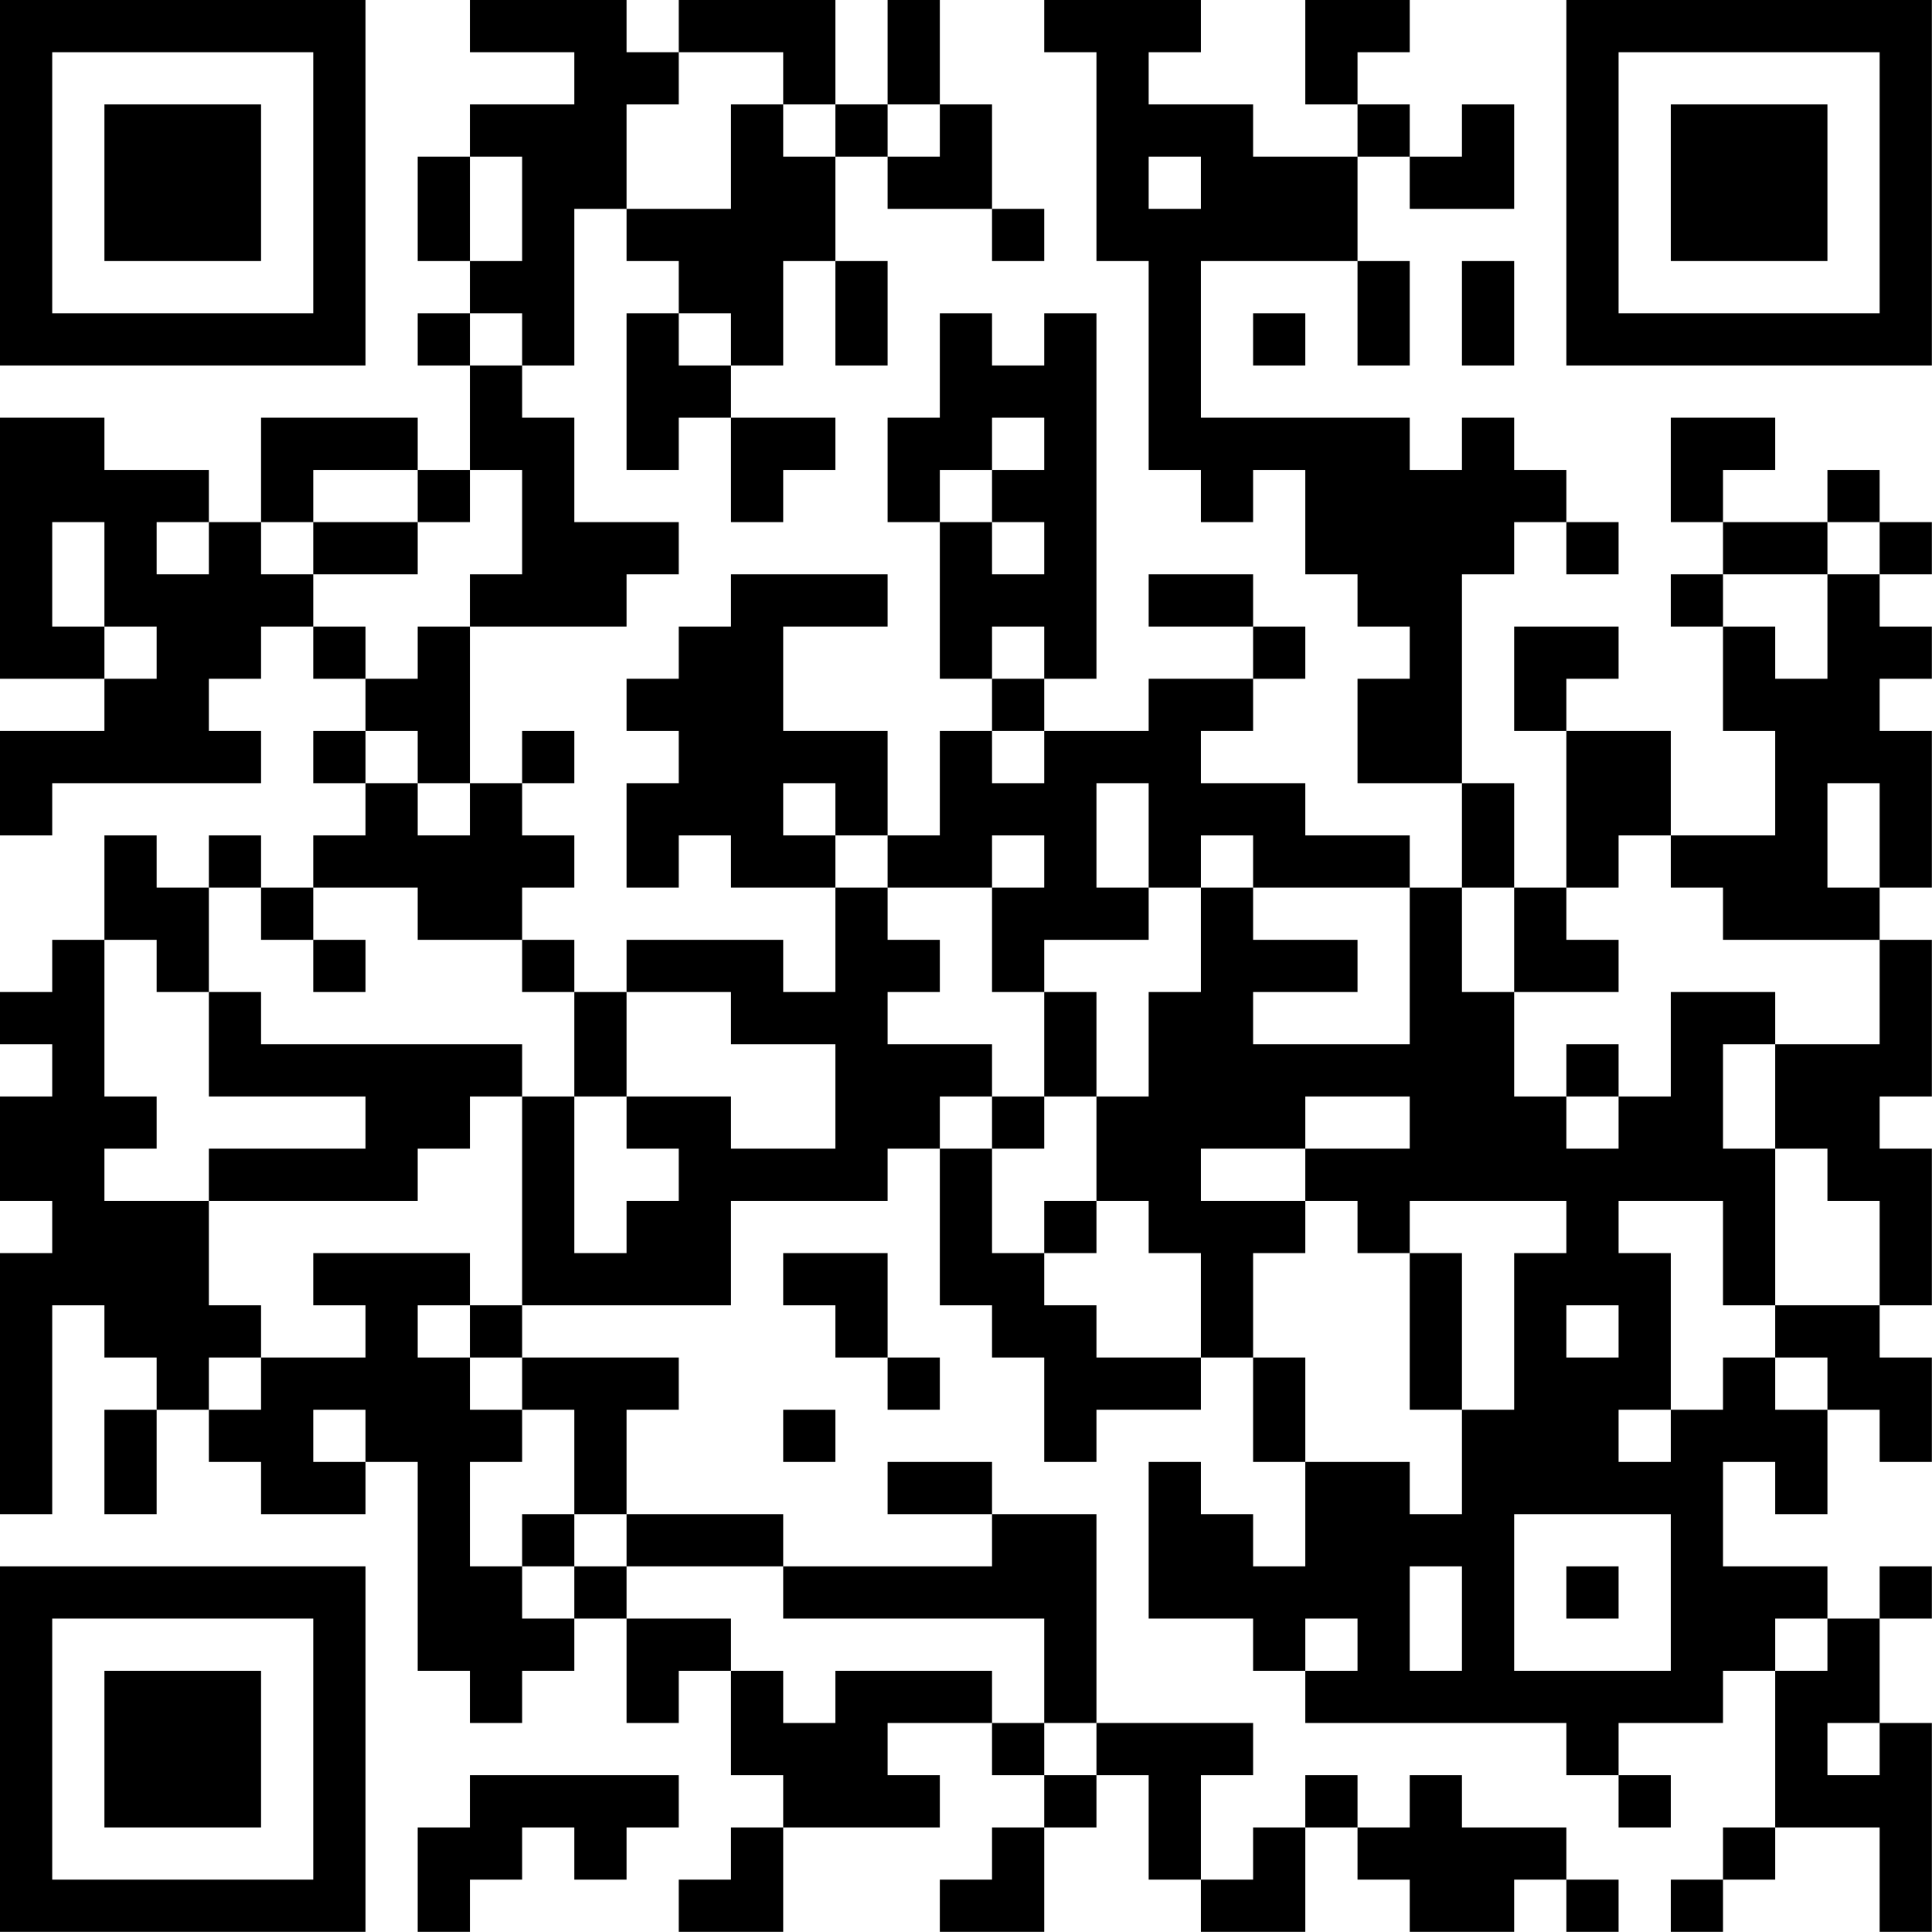 <?xml version="1.0" encoding="UTF-8"?>
<svg xmlns="http://www.w3.org/2000/svg" version="1.1" width="200" height="200" viewBox="0 0 200 200"><rect x="0" y="0" width="200" height="200" fill="#ffffff"/><g transform="scale(5.405)"><g transform="translate(0,0)"><path fill-rule="evenodd" d="M9 0L9 1L11 1L11 2L9 2L9 3L8 3L8 5L9 5L9 6L8 6L8 7L9 7L9 9L8 9L8 8L5 8L5 10L4 10L4 9L2 9L2 8L0 8L0 13L2 13L2 14L0 14L0 16L1 16L1 15L5 15L5 14L4 14L4 13L5 13L5 12L6 12L6 13L7 13L7 14L6 14L6 15L7 15L7 16L6 16L6 17L5 17L5 16L4 16L4 17L3 17L3 16L2 16L2 18L1 18L1 19L0 19L0 20L1 20L1 21L0 21L0 23L1 23L1 24L0 24L0 29L1 29L1 25L2 25L2 26L3 26L3 27L2 27L2 29L3 29L3 27L4 27L4 28L5 28L5 29L7 29L7 28L8 28L8 32L9 32L9 33L10 33L10 32L11 32L11 31L12 31L12 33L13 33L13 32L14 32L14 34L15 34L15 35L14 35L14 36L13 36L13 37L15 37L15 35L18 35L18 34L17 34L17 33L19 33L19 34L20 34L20 35L19 35L19 36L18 36L18 37L20 37L20 35L21 35L21 34L22 34L22 36L23 36L23 37L25 37L25 35L26 35L26 36L27 36L27 37L29 37L29 36L30 36L30 37L31 37L31 36L30 36L30 35L28 35L28 34L27 34L27 35L26 35L26 34L25 34L25 35L24 35L24 36L23 36L23 34L24 34L24 33L21 33L21 29L19 29L19 28L17 28L17 29L19 29L19 30L15 30L15 29L12 29L12 27L13 27L13 26L10 26L10 25L14 25L14 23L17 23L17 22L18 22L18 25L19 25L19 26L20 26L20 28L21 28L21 27L23 27L23 26L24 26L24 28L25 28L25 30L24 30L24 29L23 29L23 28L22 28L22 31L24 31L24 32L25 32L25 33L30 33L30 34L31 34L31 35L32 35L32 34L31 34L31 33L33 33L33 32L34 32L34 35L33 35L33 36L32 36L32 37L33 37L33 36L34 36L34 35L36 35L36 37L37 37L37 33L36 33L36 31L37 31L37 30L36 30L36 31L35 31L35 30L33 30L33 28L34 28L34 29L35 29L35 27L36 27L36 28L37 28L37 26L36 26L36 25L37 25L37 22L36 22L36 21L37 21L37 18L36 18L36 17L37 17L37 14L36 14L36 13L37 13L37 12L36 12L36 11L37 11L37 10L36 10L36 9L35 9L35 10L33 10L33 9L34 9L34 8L32 8L32 10L33 10L33 11L32 11L32 12L33 12L33 14L34 14L34 16L32 16L32 14L30 14L30 13L31 13L31 12L29 12L29 14L30 14L30 17L29 17L29 15L28 15L28 11L29 11L29 10L30 10L30 11L31 11L31 10L30 10L30 9L29 9L29 8L28 8L28 9L27 9L27 8L23 8L23 5L26 5L26 7L27 7L27 5L26 5L26 3L27 3L27 4L29 4L29 2L28 2L28 3L27 3L27 2L26 2L26 1L27 1L27 0L25 0L25 2L26 2L26 3L24 3L24 2L22 2L22 1L23 1L23 0L20 0L20 1L21 1L21 5L22 5L22 9L23 9L23 10L24 10L24 9L25 9L25 11L26 11L26 12L27 12L27 13L26 13L26 15L28 15L28 17L27 17L27 16L25 16L25 15L23 15L23 14L24 14L24 13L25 13L25 12L24 12L24 11L22 11L22 12L24 12L24 13L22 13L22 14L20 14L20 13L21 13L21 6L20 6L20 7L19 7L19 6L18 6L18 8L17 8L17 10L18 10L18 13L19 13L19 14L18 14L18 16L17 16L17 14L15 14L15 12L17 12L17 11L14 11L14 12L13 12L13 13L12 13L12 14L13 14L13 15L12 15L12 17L13 17L13 16L14 16L14 17L16 17L16 19L15 19L15 18L12 18L12 19L11 19L11 18L10 18L10 17L11 17L11 16L10 16L10 15L11 15L11 14L10 14L10 15L9 15L9 12L12 12L12 11L13 11L13 10L11 10L11 8L10 8L10 7L11 7L11 4L12 4L12 5L13 5L13 6L12 6L12 9L13 9L13 8L14 8L14 10L15 10L15 9L16 9L16 8L14 8L14 7L15 7L15 5L16 5L16 7L17 7L17 5L16 5L16 3L17 3L17 4L19 4L19 5L20 5L20 4L19 4L19 2L18 2L18 0L17 0L17 2L16 2L16 0L13 0L13 1L12 1L12 0ZM13 1L13 2L12 2L12 4L14 4L14 2L15 2L15 3L16 3L16 2L15 2L15 1ZM17 2L17 3L18 3L18 2ZM9 3L9 5L10 5L10 3ZM22 3L22 4L23 4L23 3ZM28 5L28 7L29 7L29 5ZM9 6L9 7L10 7L10 6ZM13 6L13 7L14 7L14 6ZM24 6L24 7L25 7L25 6ZM19 8L19 9L18 9L18 10L19 10L19 11L20 11L20 10L19 10L19 9L20 9L20 8ZM6 9L6 10L5 10L5 11L6 11L6 12L7 12L7 13L8 13L8 12L9 12L9 11L10 11L10 9L9 9L9 10L8 10L8 9ZM1 10L1 12L2 12L2 13L3 13L3 12L2 12L2 10ZM3 10L3 11L4 11L4 10ZM6 10L6 11L8 11L8 10ZM35 10L35 11L33 11L33 12L34 12L34 13L35 13L35 11L36 11L36 10ZM19 12L19 13L20 13L20 12ZM7 14L7 15L8 15L8 16L9 16L9 15L8 15L8 14ZM19 14L19 15L20 15L20 14ZM15 15L15 16L16 16L16 17L17 17L17 18L18 18L18 19L17 19L17 20L19 20L19 21L18 21L18 22L19 22L19 24L20 24L20 25L21 25L21 26L23 26L23 24L22 24L22 23L21 23L21 21L22 21L22 19L23 19L23 17L24 17L24 18L26 18L26 19L24 19L24 20L27 20L27 17L24 17L24 16L23 16L23 17L22 17L22 15L21 15L21 17L22 17L22 18L20 18L20 19L19 19L19 17L20 17L20 16L19 16L19 17L17 17L17 16L16 16L16 15ZM35 15L35 17L36 17L36 15ZM31 16L31 17L30 17L30 18L31 18L31 19L29 19L29 17L28 17L28 19L29 19L29 21L30 21L30 22L31 22L31 21L32 21L32 19L34 19L34 20L33 20L33 22L34 22L34 25L33 25L33 23L31 23L31 24L32 24L32 27L31 27L31 28L32 28L32 27L33 27L33 26L34 26L34 27L35 27L35 26L34 26L34 25L36 25L36 23L35 23L35 22L34 22L34 20L36 20L36 18L33 18L33 17L32 17L32 16ZM4 17L4 19L3 19L3 18L2 18L2 21L3 21L3 22L2 22L2 23L4 23L4 25L5 25L5 26L4 26L4 27L5 27L5 26L7 26L7 25L6 25L6 24L9 24L9 25L8 25L8 26L9 26L9 27L10 27L10 28L9 28L9 30L10 30L10 31L11 31L11 30L12 30L12 31L14 31L14 32L15 32L15 33L16 33L16 32L19 32L19 33L20 33L20 34L21 34L21 33L20 33L20 31L15 31L15 30L12 30L12 29L11 29L11 27L10 27L10 26L9 26L9 25L10 25L10 21L11 21L11 24L12 24L12 23L13 23L13 22L12 22L12 21L14 21L14 22L16 22L16 20L14 20L14 19L12 19L12 21L11 21L11 19L10 19L10 18L8 18L8 17L6 17L6 18L5 18L5 17ZM6 18L6 19L7 19L7 18ZM4 19L4 21L7 21L7 22L4 22L4 23L8 23L8 22L9 22L9 21L10 21L10 20L5 20L5 19ZM20 19L20 21L19 21L19 22L20 22L20 21L21 21L21 19ZM30 20L30 21L31 21L31 20ZM25 21L25 22L23 22L23 23L25 23L25 24L24 24L24 26L25 26L25 28L27 28L27 29L28 29L28 27L29 27L29 24L30 24L30 23L27 23L27 24L26 24L26 23L25 23L25 22L27 22L27 21ZM20 23L20 24L21 24L21 23ZM15 24L15 25L16 25L16 26L17 26L17 27L18 27L18 26L17 26L17 24ZM27 24L27 27L28 27L28 24ZM30 25L30 26L31 26L31 25ZM6 27L6 28L7 28L7 27ZM15 27L15 28L16 28L16 27ZM10 29L10 30L11 30L11 29ZM29 29L29 32L32 32L32 29ZM27 30L27 32L28 32L28 30ZM30 30L30 31L31 31L31 30ZM25 31L25 32L26 32L26 31ZM34 31L34 32L35 32L35 31ZM35 33L35 34L36 34L36 33ZM9 34L9 35L8 35L8 37L9 37L9 36L10 36L10 35L11 35L11 36L12 36L12 35L13 35L13 34ZM0 0L0 7L7 7L7 0ZM1 1L1 6L6 6L6 1ZM2 2L2 5L5 5L5 2ZM30 0L30 7L37 7L37 0ZM31 1L31 6L36 6L36 1ZM32 2L32 5L35 5L35 2ZM0 30L0 37L7 37L7 30ZM1 31L1 36L6 36L6 31ZM2 32L2 35L5 35L5 32Z" fill="#000000"/></g></g></svg>
